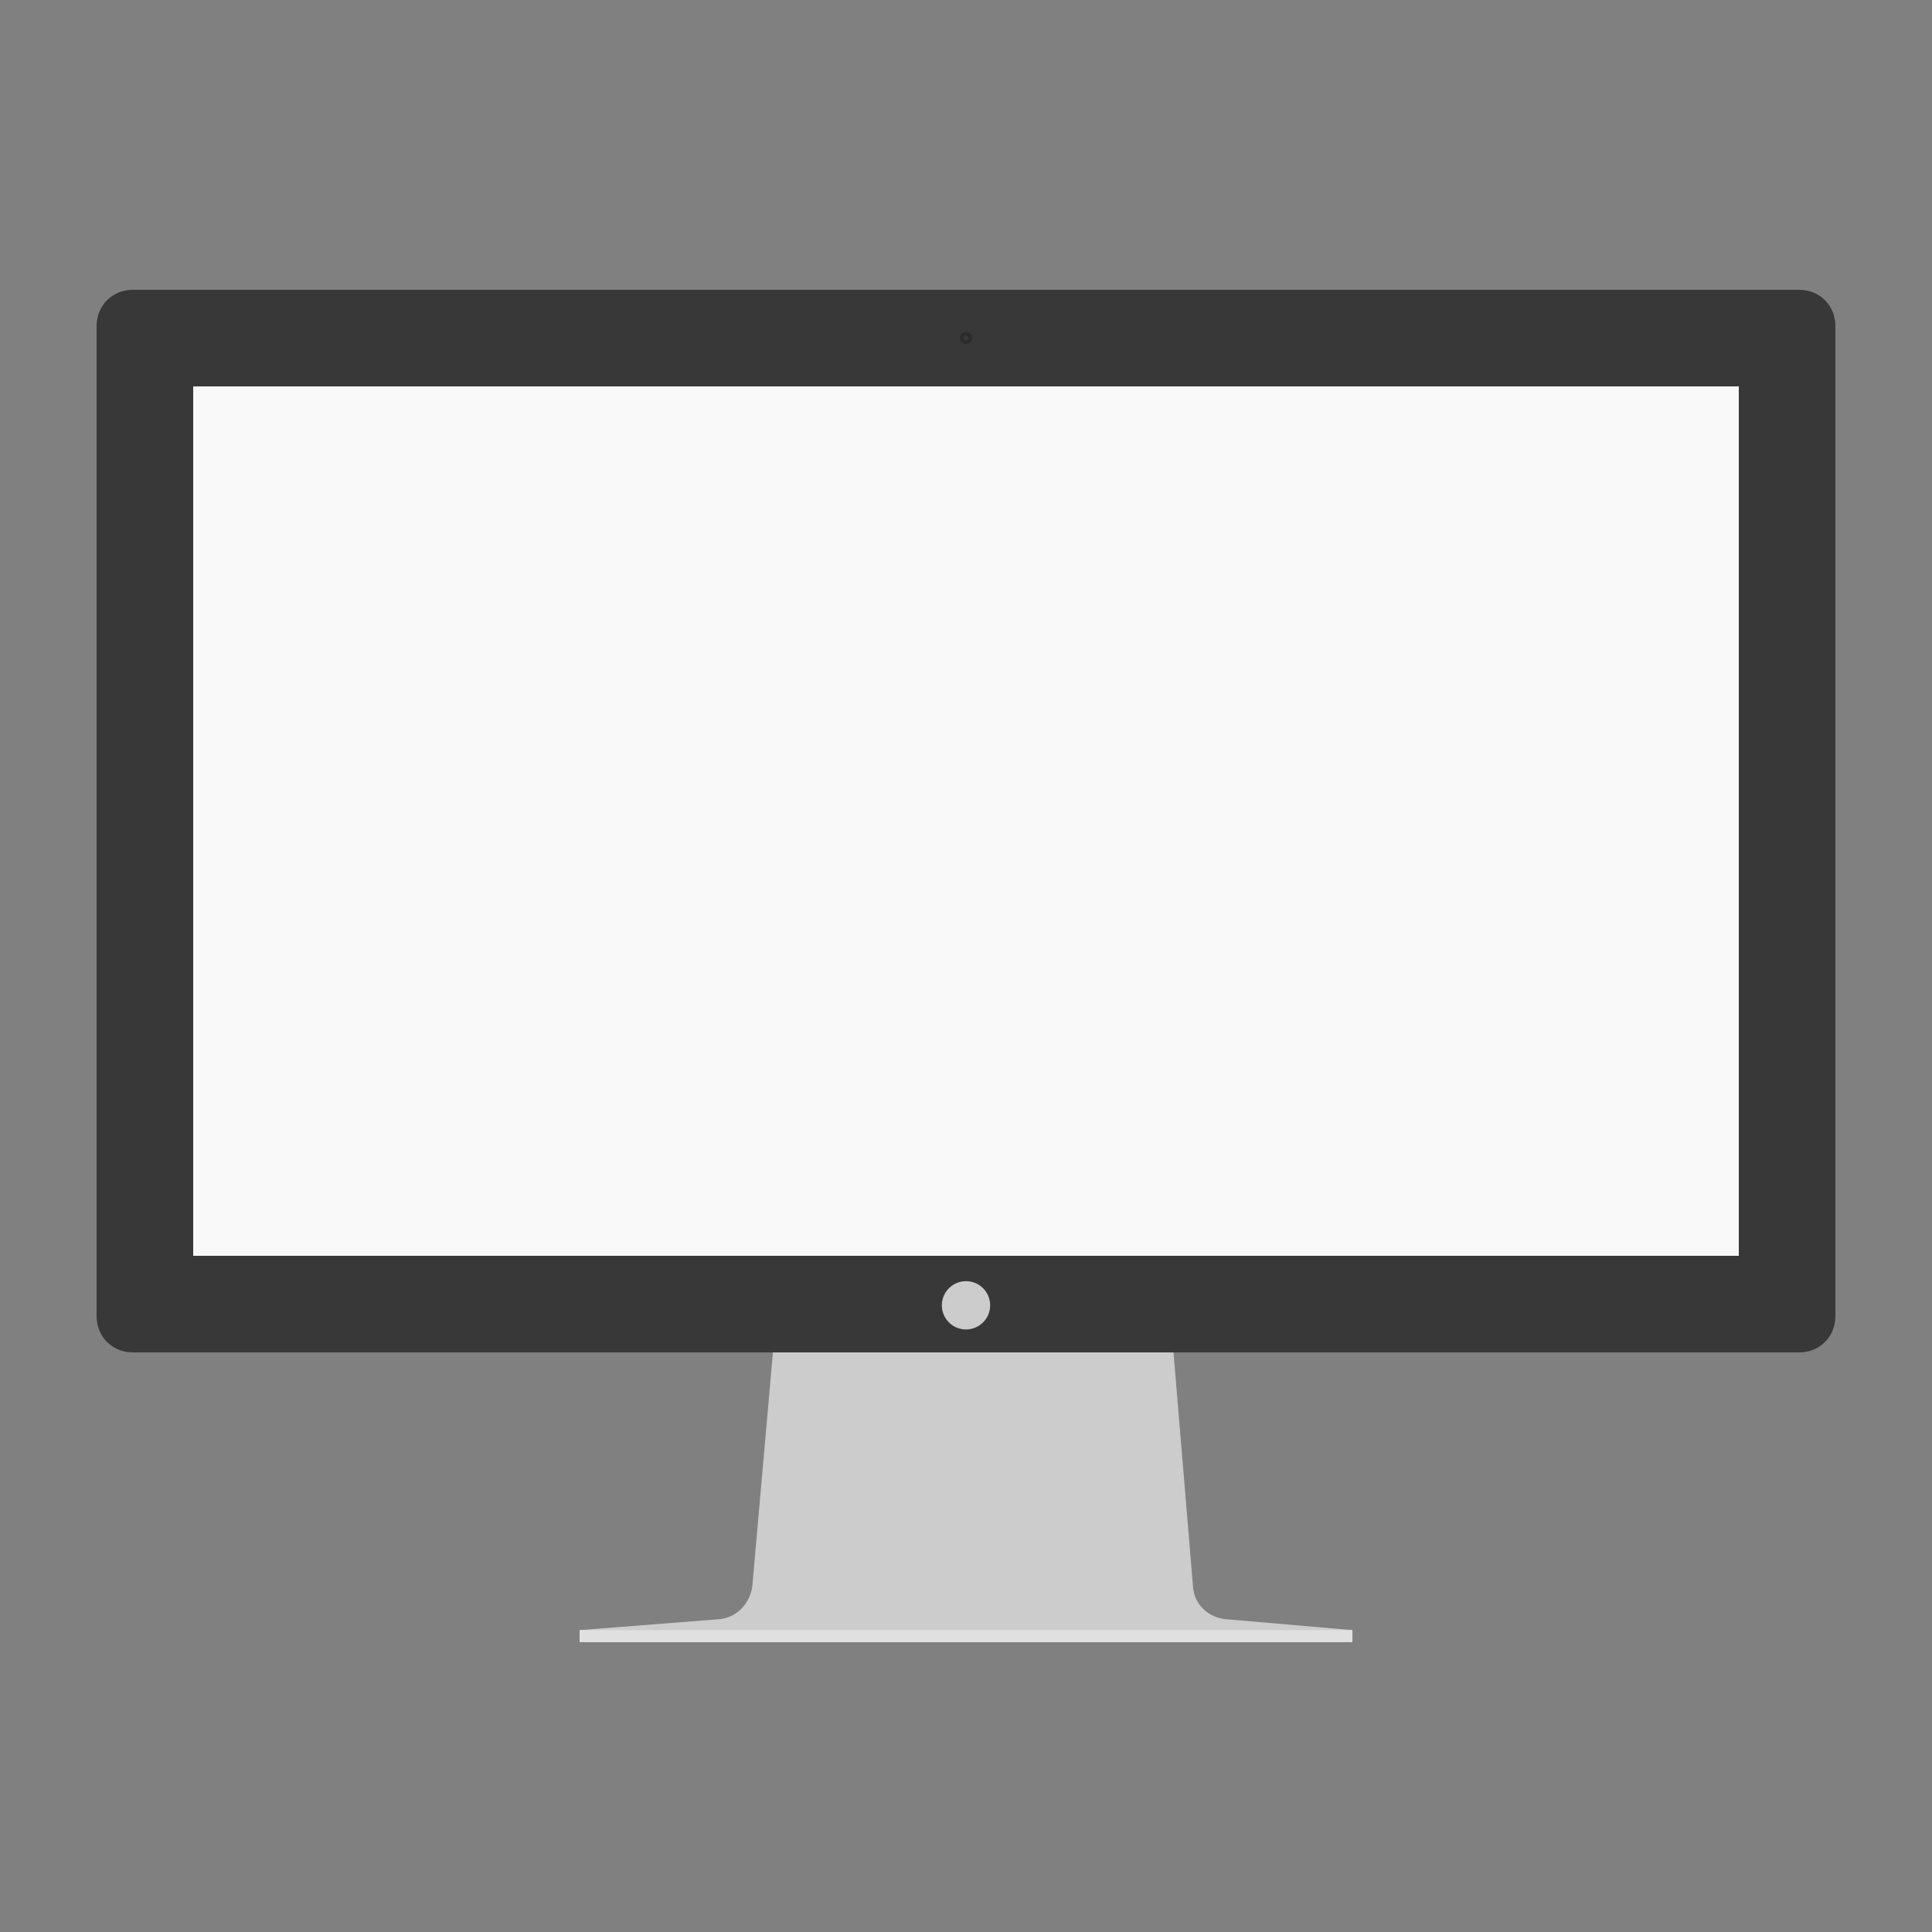 <svg xmlns="http://www.w3.org/2000/svg" width="160px" height="160px" viewBox="0 0 160 160"
  role="img" aria-labelledby="title" aria-describedby="desc">
  <rect x="0" y="0" width="160" height="160" fill="#808080" stroke="none"/>
  <title id="title">Computer monitor</title>
  <desc id="desc">A computer monitor with a blank screen</desc>
  <path fill="#cccccc" d="M98.8,131.4c0.1,1.5,1.3,2.6,2.8,2.7L112,135v1H48v-1
    l11.5-0.9C61,134,62.1,132.8,62.3,131.4L64.1,111h33L98.8,131.4z"/>
  <rect x="48" y="135" fill="#e0e0e0" width="64" height="1"/>
  <path fill="#383838" d="M149,112H11c-1.7,0-3-1.3-3-3V27c0-1.7,1.3-3,3-3h138c1.7,0,3,1.3,3,3
    v82C152,110.7,150.7,112,149,112z"/>
  <rect x="16" y="32" fill="#f9f9f9" width="128" height="72"/>
  <circle fill="#cccccc" cx="80" cy="108.1" r="2"/>
  <circle fill="#2b2b2b" cx="80" cy="28" r="0.5"/>
  <circle fill="#383838" cx="80" cy="28" r="0.2"/>
</svg>
